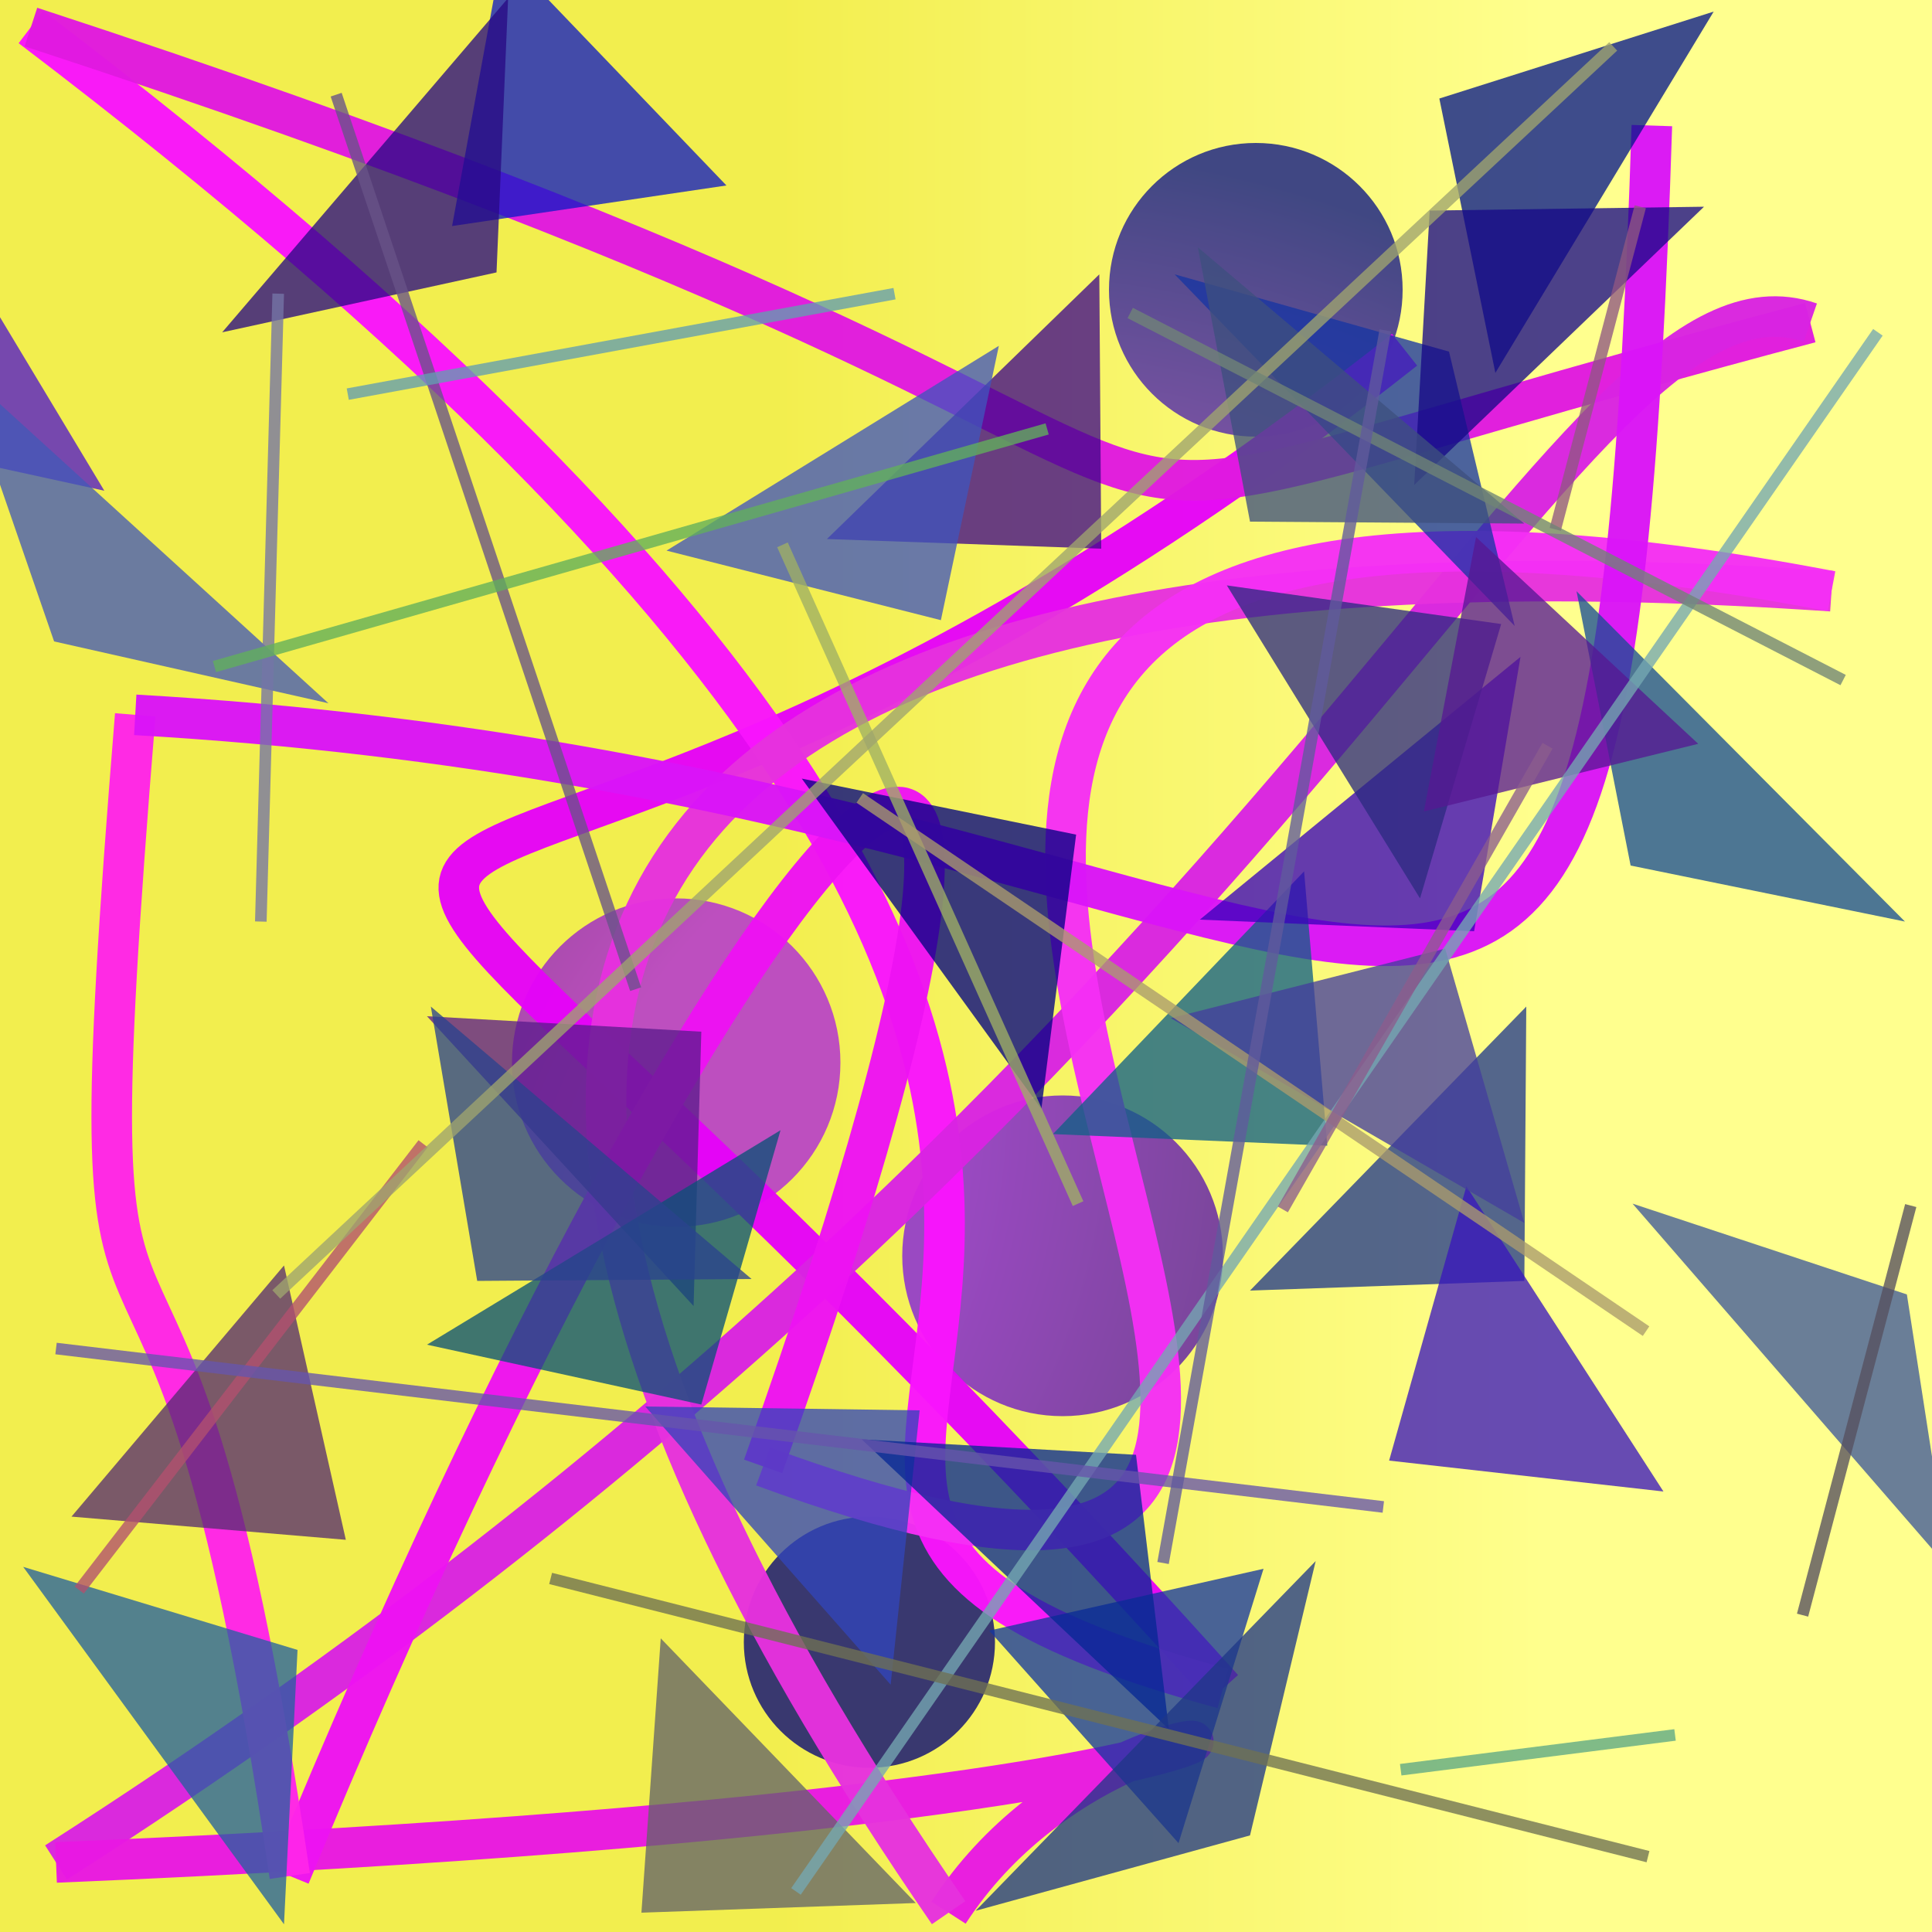 <?xml version="1.0" encoding="UTF-8"?>
<svg xmlns="http://www.w3.org/2000/svg" xmlns:xlink="http://www.w3.org/1999/xlink" width="500pt" height="500pt" viewBox="0 0 500 500" version="1.1">
<defs>
<linearGradient id="linear0" gradientUnits="userSpaceOnUse" x1="0" y1="0.698" x2="1" y2="0.698" gradientTransform="matrix(500,0,0,500,0,0)">
<stop offset="0.4" style="stop-color:rgb(95%,93.3%,30.5%);stop-opacity:1;"/>
<stop offset="0.8" style="stop-color:rgb(100%,100%,55.5%);stop-opacity:1;"/>
</linearGradient>
<radialGradient id="radial0" gradientUnits="userSpaceOnUse" cx="0.723" cy="0.203" fx="0.723" fy="0.203" r="0.6" gradientTransform="matrix(500,0,0,500,0,0)">
<stop offset="0.467" style="stop-color:rgb(73.9%,36.4%,67.6%);stop-opacity:1;"/>
<stop offset="0.933" style="stop-color:rgb(22.2%,22.1%,43.6%);stop-opacity:1;"/>
</radialGradient>
<radialGradient id="radial1" gradientUnits="userSpaceOnUse" cx="0.219" cy="0.571" fx="0.219" fy="0.571" r="0.6" gradientTransform="matrix(500,0,0,500,0,0)">
<stop offset="0.467" style="stop-color:rgb(60.4%,28.6%,75.9%);stop-opacity:1;"/>
<stop offset="0.933" style="stop-color:rgb(35.8%,26.5%,46%);stop-opacity:1;"/>
</radialGradient>
<radialGradient id="radial2" gradientUnits="userSpaceOnUse" cx="0.512" cy="0.637" fx="0.512" fy="0.637" r="0.6" gradientTransform="matrix(500,0,0,500,0,0)">
<stop offset="0.467" style="stop-color:rgb(69.7%,36.6%,76.5%);stop-opacity:1;"/>
<stop offset="0.933" style="stop-color:rgb(25.2%,28%,51.2%);stop-opacity:1;"/>
</radialGradient>
<radialGradient id="radial3" gradientUnits="userSpaceOnUse" cx="0.567" cy="0.676" fx="0.567" fy="0.676" r="0.6" gradientTransform="matrix(500,0,0,500,0,0)">
<stop offset="0.467" style="stop-color:rgb(74.3%,31%,75%);stop-opacity:1;"/>
<stop offset="0.933" style="stop-color:rgb(39%,23.7%,43.8%);stop-opacity:1;"/>
</radialGradient>
<clipPath id="clip1">
  <rect x="0" y="0" width="500" height="500"/>
</clipPath>
<g id="surface134" clip-path="url(#clip1)">
<rect x="0" y="0" width="500" height="500" style="fill:url(#linear0);stroke:none;"/>
<path style=" stroke:none;fill-rule:nonzero;fill:url(#radial0);" d="M 257.5 425 C 257.5 442.949 242.949 457.5 225 457.5 C 207.051 457.5 192.5 442.949 192.5 425 C 192.5 407.051 207.051 392.5 225 392.5 C 242.949 392.5 257.5 407.051 257.5 425 "/>
<path style=" stroke:none;fill-rule:nonzero;fill:url(#radial1);" d="M 316.5 325 C 316.5 347.918 297.918 366.5 275 366.5 C 252.082 366.5 233.5 347.918 233.5 325 C 233.5 302.082 252.082 283.5 275 283.5 C 297.918 283.5 316.5 302.082 316.5 325 "/>
<path style=" stroke:none;fill-rule:nonzero;fill:url(#radial2);" d="M 363 75 C 363 95.988 345.988 113 325 113 C 304.012 113 287 95.988 287 75 C 287 54.012 304.012 37 325 37 C 345.988 37 363 54.012 363 75 "/>
<path style=" stroke:none;fill-rule:nonzero;fill:url(#radial3);" d="M 217.5 275 C 217.5 298.473 198.473 317.5 175 317.5 C 151.527 317.5 132.5 298.473 132.5 275 C 132.5 251.527 151.527 232.5 175 232.5 C 198.473 232.5 217.5 251.527 217.5 275 "/>
<path style="fill:none;stroke-width:0.021;stroke-linecap:butt;stroke-linejoin:miter;stroke:rgb(89.7%,1.4%,96.9%);stroke-opacity:0.968;stroke-miterlimit:10;" d="M 0.727 0.181 C 0.151 0.636 0.038 0.212 0.633 0.874 " transform="matrix(500,0,0,500,0,0)"/>
<path style="fill:none;stroke-width:0.021;stroke-linecap:butt;stroke-linejoin:miter;stroke:rgb(97.4%,8%,99%);stroke-opacity:0.968;stroke-miterlimit:10;" d="M 0.633 0.874 C 0.222 0.762 0.865 0.659 0.016 0.014 " transform="matrix(500,0,0,500,0,0)"/>
<path style="fill:none;stroke-width:0.021;stroke-linecap:butt;stroke-linejoin:miter;stroke:rgb(87.6%,10%,87.9%);stroke-opacity:0.968;stroke-miterlimit:10;" d="M 0.016 0.014 C 0.805 0.272 0.405 0.308 0.937 0.167 " transform="matrix(500,0,0,500,0,0)"/>
<path style="fill:none;stroke-width:0.021;stroke-linecap:butt;stroke-linejoin:miter;stroke:rgb(85.1%,14.1%,88.4%);stroke-opacity:0.968;stroke-miterlimit:10;" d="M 0.937 0.167 C 0.81 0.123 0.679 0.548 0.029 0.964 " transform="matrix(500,0,0,500,0,0)"/>
<path style="fill:none;stroke-width:0.021;stroke-linecap:butt;stroke-linejoin:miter;stroke:rgb(91.2%,9.6%,88.8%);stroke-opacity:0.968;stroke-miterlimit:10;" d="M 0.029 0.964 C 0.869 0.929 0.595 0.829 0.491 0.99 " transform="matrix(500,0,0,500,0,0)"/>
<path style="fill:none;stroke-width:0.021;stroke-linecap:butt;stroke-linejoin:miter;stroke:rgb(90%,19.1%,87.1%);stroke-opacity:0.968;stroke-miterlimit:10;" d="M 0.491 0.99 C 0.093 0.412 0.417 0.27 0.948 0.306 " transform="matrix(500,0,0,500,0,0)"/>
<path style="fill:none;stroke-width:0.021;stroke-linecap:butt;stroke-linejoin:miter;stroke:rgb(96%,18.5%,95.8%);stroke-opacity:0.968;stroke-miterlimit:10;" d="M 0.948 0.306 C 0.112 0.147 0.949 0.963 0.395 0.759 " transform="matrix(500,0,0,500,0,0)"/>
<path style="fill:none;stroke-width:0.021;stroke-linecap:butt;stroke-linejoin:miter;stroke:rgb(92.9%,6.9%,95%);stroke-opacity:0.968;stroke-miterlimit:10;" d="M 0.395 0.759 C 0.605 0.169 0.38 0.412 0.15 0.971 " transform="matrix(500,0,0,500,0,0)"/>
<path style="fill:none;stroke-width:0.021;stroke-linecap:butt;stroke-linejoin:miter;stroke:rgb(99.8%,14.5%,91.4%);stroke-opacity:0.968;stroke-miterlimit:10;" d="M 0.15 0.971 C 0.083 0.516 0.034 0.812 0.07 0.37 " transform="matrix(500,0,0,500,0,0)"/>
<path style="fill:none;stroke-width:0.021;stroke-linecap:butt;stroke-linejoin:miter;stroke:rgb(85.5%,7.7%,96.9%);stroke-opacity:0.968;stroke-miterlimit:10;" d="M 0.07 0.37 C 0.75 0.409 0.833 0.751 0.855 0.065 " transform="matrix(500,0,0,500,0,0)"/>
<path style=" stroke:none;fill-rule:nonzero;fill:rgb(13.2%,22.1%,54.7%);fill-opacity:0.768;" d="M 323.5 334 L 394.5 331.5 L 395 260.5 L 323.5 334 "/>
<path style=" stroke:none;fill-rule:nonzero;fill:rgb(35.7%,11.1%,55.4%);fill-opacity:0.768;" d="M 110.5 263 L 181.5 267 L 179.5 338 L 110.5 263 "/>
<path style=" stroke:none;fill-rule:nonzero;fill:rgb(6.2%,37.4%,52.5%);fill-opacity:0.768;" d="M 272.5 293.5 L 343.5 296.5 L 337.5 225.5 L 272.5 293.5 "/>
<path style=" stroke:none;fill-rule:nonzero;fill:rgb(22.5%,8.4%,74%);fill-opacity:0.768;" d="M 430.5 386 L 359.5 378 L 379.5 307 L 430.5 386 "/>
<path style=" stroke:none;fill-rule:nonzero;fill:rgb(31.8%,9.1%,79.4%);fill-opacity:0.768;" d="M 27 127 L -44 111.5 L -25 40.5 L 27 127 "/>
<path style=" stroke:none;fill-rule:nonzero;fill:rgb(6%,10.4%,77.3%);fill-opacity:0.768;" d="M 188 48 L 117 58.5 L 130 -12.5 L 188 48 "/>
<path style=" stroke:none;fill-rule:nonzero;fill:rgb(24.2%,34.5%,60.2%);fill-opacity:0.768;" d="M 422.5 311.5 L 493.5 335 L 504.5 406 L 422.5 311.5 "/>
<path style=" stroke:none;fill-rule:nonzero;fill:rgb(38.8%,39.1%,41.7%);fill-opacity:0.768;" d="M 237 492.5 L 166 495 L 171 424 L 237 492.5 "/>
<path style=" stroke:none;fill-rule:nonzero;fill:rgb(8%,21.7%,63%);fill-opacity:0.768;" d="M 256 422 L 327 406 L 305 477 L 256 422 "/>
<path style=" stroke:none;fill-rule:nonzero;fill:rgb(2%,8.9%,54.2%);fill-opacity:0.768;" d="M 443.5 3 L 372.5 25.5 L 387 96.5 L 443.5 3 "/>
<path style=" stroke:none;fill-rule:nonzero;fill:rgb(3.7%,31.9%,47.2%);fill-opacity:0.768;" d="M 110.5 348 L 181.5 363.5 L 202 292.5 L 110.5 348 "/>
<path style=" stroke:none;fill-rule:nonzero;fill:rgb(14%,37.9%,62.6%);fill-opacity:0.768;" d="M 6 405.5 L 77 427 L 73.5 498 L 6 405.5 "/>
<path style=" stroke:none;fill-rule:nonzero;fill:rgb(24.8%,3.5%,53.9%);fill-opacity:0.768;" d="M 214 139.5 L 285 142 L 284.5 71 L 214 139.5 "/>
<path style=" stroke:none;fill-rule:nonzero;fill:rgb(19.7%,27%,73.2%);fill-opacity:0.768;" d="M 167 364 L 238 365 L 230.5 436 L 167 364 "/>
<path style=" stroke:none;fill-rule:nonzero;fill:rgb(15.6%,4%,51.5%);fill-opacity:0.768;" d="M 57.5 86 L 128.5 70.5 L 131.5 -0.5 L 57.5 86 "/>
<path style=" stroke:none;fill-rule:nonzero;fill:rgb(8.8%,20.4%,63.9%);fill-opacity:0.768;" d="M 304 71 L 375 91 L 392 162 L 304 71 "/>
<path style=" stroke:none;fill-rule:nonzero;fill:rgb(0.4%,0.9%,51%);fill-opacity:0.768;" d="M 207.5 201.5 L 278.5 216 L 269.5 287 L 207.5 201.5 "/>
<path style=" stroke:none;fill-rule:nonzero;fill:rgb(26.8%,24.2%,61.6%);fill-opacity:0.768;" d="M 303 263.5 L 374 245.5 L 394.5 316.5 L 303 263.5 "/>
<path style=" stroke:none;fill-rule:nonzero;fill:rgb(9.2%,30.3%,58.3%);fill-opacity:0.768;" d="M 493 238.5 L 422 224 L 408 153 L 493 238.5 "/>
<path style=" stroke:none;fill-rule:nonzero;fill:rgb(8.7%,3.4%,53.1%);fill-opacity:0.768;" d="M 441 53.5 L 370 54.5 L 366 125.5 L 441 53.5 "/>
<path style=" stroke:none;fill-rule:nonzero;fill:rgb(16.4%,26.4%,55.5%);fill-opacity:0.768;" d="M 194.5 331 L 123.5 331.5 L 111.5 260.5 L 194.5 331 "/>
<path style=" stroke:none;fill-rule:nonzero;fill:rgb(25.2%,33.2%,74.2%);fill-opacity:0.768;" d="M 172.5 142.5 L 243.5 160.5 L 258.5 89.5 L 172.5 142.5 "/>
<path style=" stroke:none;fill-rule:nonzero;fill:rgb(24.2%,31.1%,49.7%);fill-opacity:0.768;" d="M 394.5 135.5 L 323.5 135 L 310 64 L 394.5 135.5 "/>
<path style=" stroke:none;fill-rule:nonzero;fill:rgb(22.3%,0.7%,73.6%);fill-opacity:0.768;" d="M 310.5 238 L 381.5 241 L 393.5 170 L 310.5 238 "/>
<path style=" stroke:none;fill-rule:nonzero;fill:rgb(17.4%,16.4%,50.5%);fill-opacity:0.768;" d="M 317.5 151.5 L 388.5 161.5 L 367.5 232.5 L 317.5 151.5 "/>
<path style=" stroke:none;fill-rule:nonzero;fill:rgb(2.4%,15.3%,58.1%);fill-opacity:0.768;" d="M 223 372.5 L 294 376.5 L 302.5 447.5 L 223 372.5 "/>
<path style=" stroke:none;fill-rule:nonzero;fill:rgb(33.7%,9.4%,57.6%);fill-opacity:0.768;" d="M 439.5 192.5 L 368.5 210 L 382 139 L 439.5 192.5 "/>
<path style=" stroke:none;fill-rule:nonzero;fill:rgb(26.2%,35%,72%);fill-opacity:0.768;" d="M 85 182 L 14 166 L -10.5 95 L 85 182 "/>
<path style=" stroke:none;fill-rule:nonzero;fill:rgb(33.7%,17.3%,44%);fill-opacity:0.768;" d="M 18.5 392.5 L 89.5 398.5 L 73.5 327.5 L 18.5 392.5 "/>
<path style=" stroke:none;fill-rule:nonzero;fill:rgb(12.1%,21.8%,52.9%);fill-opacity:0.768;" d="M 252.5 494.5 L 323.5 475 L 340.5 404 L 252.5 494.5 "/>
<path style="fill:none;stroke-width:0.006;stroke-linecap:butt;stroke-linejoin:miter;stroke:rgb(62.4%,69%,39.2%);stroke-opacity:0.78;stroke-miterlimit:10;" d="M 0.558 0.623 L 0.405 0.282 " transform="matrix(500,0,0,500,0,0)"/>
<path style="fill:none;stroke-width:0.006;stroke-linecap:butt;stroke-linejoin:miter;stroke:rgb(40.8%,32.4%,53.3%);stroke-opacity:0.78;stroke-miterlimit:10;" d="M 0.174 0.049 L 0.329 0.512 " transform="matrix(500,0,0,500,0,0)"/>
<path style="fill:none;stroke-width:0.006;stroke-linecap:butt;stroke-linejoin:miter;stroke:rgb(70%,31.1%,43.1%);stroke-opacity:0.78;stroke-miterlimit:10;" d="M 0.219 0.592 L 0.041 0.823 " transform="matrix(500,0,0,500,0,0)"/>
<path style="fill:none;stroke-width:0.006;stroke-linecap:butt;stroke-linejoin:miter;stroke:rgb(38.8%,61.6%,69.4%);stroke-opacity:0.78;stroke-miterlimit:10;" d="M 0.463 0.152 L 0.18 0.204 " transform="matrix(500,0,0,500,0,0)"/>
<path style="fill:none;stroke-width:0.006;stroke-linecap:butt;stroke-linejoin:miter;stroke:rgb(45.6%,65.8%,70%);stroke-opacity:0.78;stroke-miterlimit:10;" d="M 0.972 0.172 L 0.412 0.979 " transform="matrix(500,0,0,500,0,0)"/>
<path style="fill:none;stroke-width:0.006;stroke-linecap:butt;stroke-linejoin:miter;stroke:rgb(67.1%,60.6%,42.6%);stroke-opacity:0.78;stroke-miterlimit:10;" d="M 0.445 0.413 L 0.852 0.689 " transform="matrix(500,0,0,500,0,0)"/>
<path style="fill:none;stroke-width:0.006;stroke-linecap:butt;stroke-linejoin:miter;stroke:rgb(43.1%,44.3%,32.9%);stroke-opacity:0.78;stroke-miterlimit:10;" d="M 0.285 0.817 L 0.853 0.961 " transform="matrix(500,0,0,500,0,0)"/>
<path style="fill:none;stroke-width:0.006;stroke-linecap:butt;stroke-linejoin:miter;stroke:rgb(33.6%,31.5%,37.2%);stroke-opacity:0.78;stroke-miterlimit:10;" d="M 0.989 0.624 L 0.933 0.836 " transform="matrix(500,0,0,500,0,0)"/>
<path style="fill:none;stroke-width:0.006;stroke-linecap:butt;stroke-linejoin:miter;stroke:rgb(40.5%,33.4%,67.4%);stroke-opacity:0.78;stroke-miterlimit:10;" d="M 0.716 0.78 L 0.029 0.698 " transform="matrix(500,0,0,500,0,0)"/>
<path style="fill:none;stroke-width:0.006;stroke-linecap:butt;stroke-linejoin:miter;stroke:rgb(62.2%,64.4%,43.4%);stroke-opacity:0.78;stroke-miterlimit:10;" d="M 0.143 0.67 L 0.835 0.024 " transform="matrix(500,0,0,500,0,0)"/>
<path style="fill:none;stroke-width:0.006;stroke-linecap:butt;stroke-linejoin:miter;stroke:rgb(45.9%,46%,65.4%);stroke-opacity:0.78;stroke-miterlimit:10;" d="M 0.135 0.477 L 0.144 0.152 " transform="matrix(500,0,0,500,0,0)"/>
<path style="fill:none;stroke-width:0.006;stroke-linecap:butt;stroke-linejoin:miter;stroke:rgb(56.3%,34.1%,50.8%);stroke-opacity:0.78;stroke-miterlimit:10;" d="M 0.849 0.107 L 0.805 0.274 " transform="matrix(500,0,0,500,0,0)"/>
<path style="fill:none;stroke-width:0.006;stroke-linecap:butt;stroke-linejoin:miter;stroke:rgb(38.3%,69.1%,35.7%);stroke-opacity:0.78;stroke-miterlimit:10;" d="M 0.542 0.222 L 0.111 0.345 " transform="matrix(500,0,0,500,0,0)"/>
<path style="fill:none;stroke-width:0.006;stroke-linecap:butt;stroke-linejoin:miter;stroke:rgb(54.6%,36.3%,55.4%);stroke-opacity:0.78;stroke-miterlimit:10;" d="M 0.801 0.386 L 0.664 0.626 " transform="matrix(500,0,0,500,0,0)"/>
<path style="fill:none;stroke-width:0.006;stroke-linecap:butt;stroke-linejoin:miter;stroke:rgb(36.2%,66.1%,52.2%);stroke-opacity:0.78;stroke-miterlimit:10;" d="M 0.867 0.898 L 0.725 0.916 " transform="matrix(500,0,0,500,0,0)"/>
<path style="fill:none;stroke-width:0.006;stroke-linecap:butt;stroke-linejoin:miter;stroke:rgb(43.6%,52%,46.4%);stroke-opacity:0.78;stroke-miterlimit:10;" d="M 0.585 0.162 L 0.954 0.352 " transform="matrix(500,0,0,500,0,0)"/>
<path style="fill:none;stroke-width:0.006;stroke-linecap:butt;stroke-linejoin:miter;stroke:rgb(37.6%,35.2%,61.4%);stroke-opacity:0.78;stroke-miterlimit:10;" d="M 0.602 0.809 L 0.717 0.171 " transform="matrix(500,0,0,500,0,0)"/>
</g>
</defs>
<g id="surface131">
<use xlink:href="#surface134"/>
</g>
</svg>
